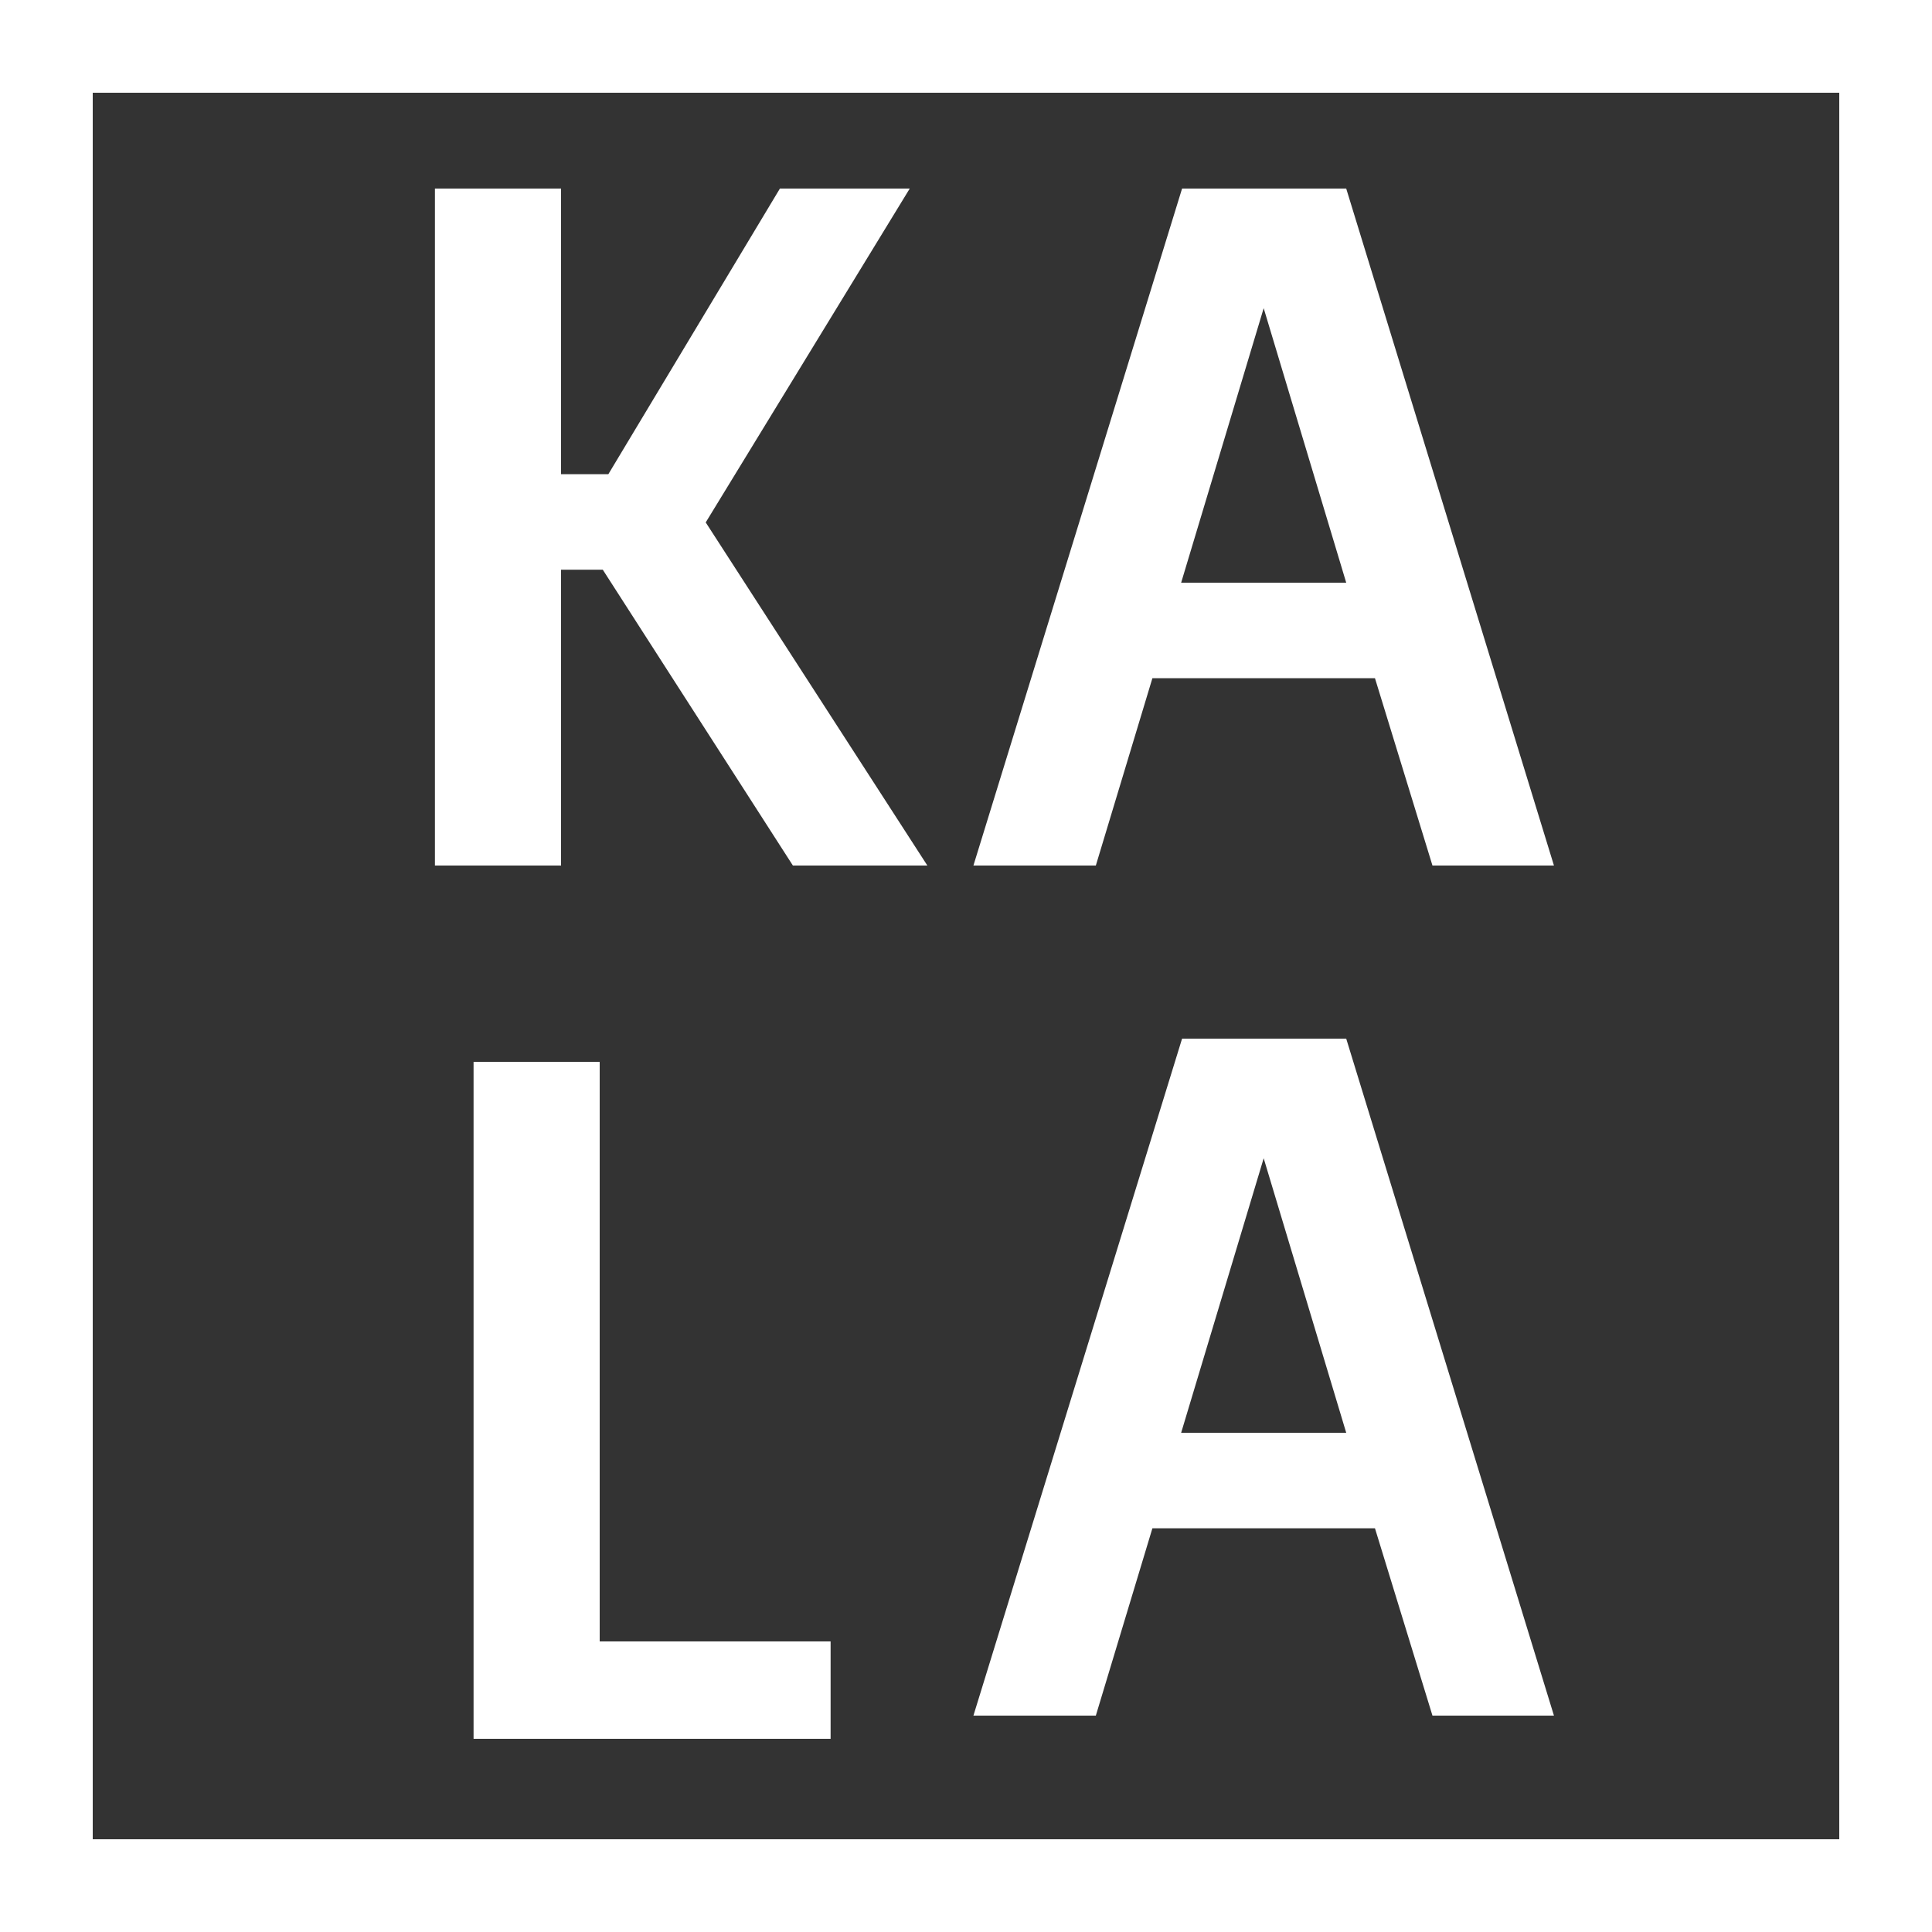 <svg width="250" height="250" viewBox="0 0 250 250" fill="none" xmlns="http://www.w3.org/2000/svg">
<rect x="0" y="0" width="250" height="250" fill="#333333" stroke="none"/>
<path d="M72.6 73.72V112H56.28V24.4H72.6V61.36H78.72L100.92 24.4H117.72L91.32 67.6L120 112H102.6L78 73.72H72.6Z" fill="white"/>
<path d="M61.28 225V137.4H77.6V212.4H107.48V225H61.28Z" fill="white"/>
<path d="M152.96 24.4H174.2L201.08 112H185.36L177.92 87.76H149.12L141.8 112H125.96L152.96 24.4ZM163.52 39.88L152.84 75.4H174.2L163.52 39.88ZM152.96 134.4H174.2L201.08 222H185.36L177.92 197.76H149.12L141.8 222H125.96L152.96 134.4ZM163.52 149.88L152.84 185.4H174.2L163.52 149.88Z" fill="white"/>
<rect x="6" y="6" width="238" height="238" stroke="white" stroke-width="12"/>
</svg>
